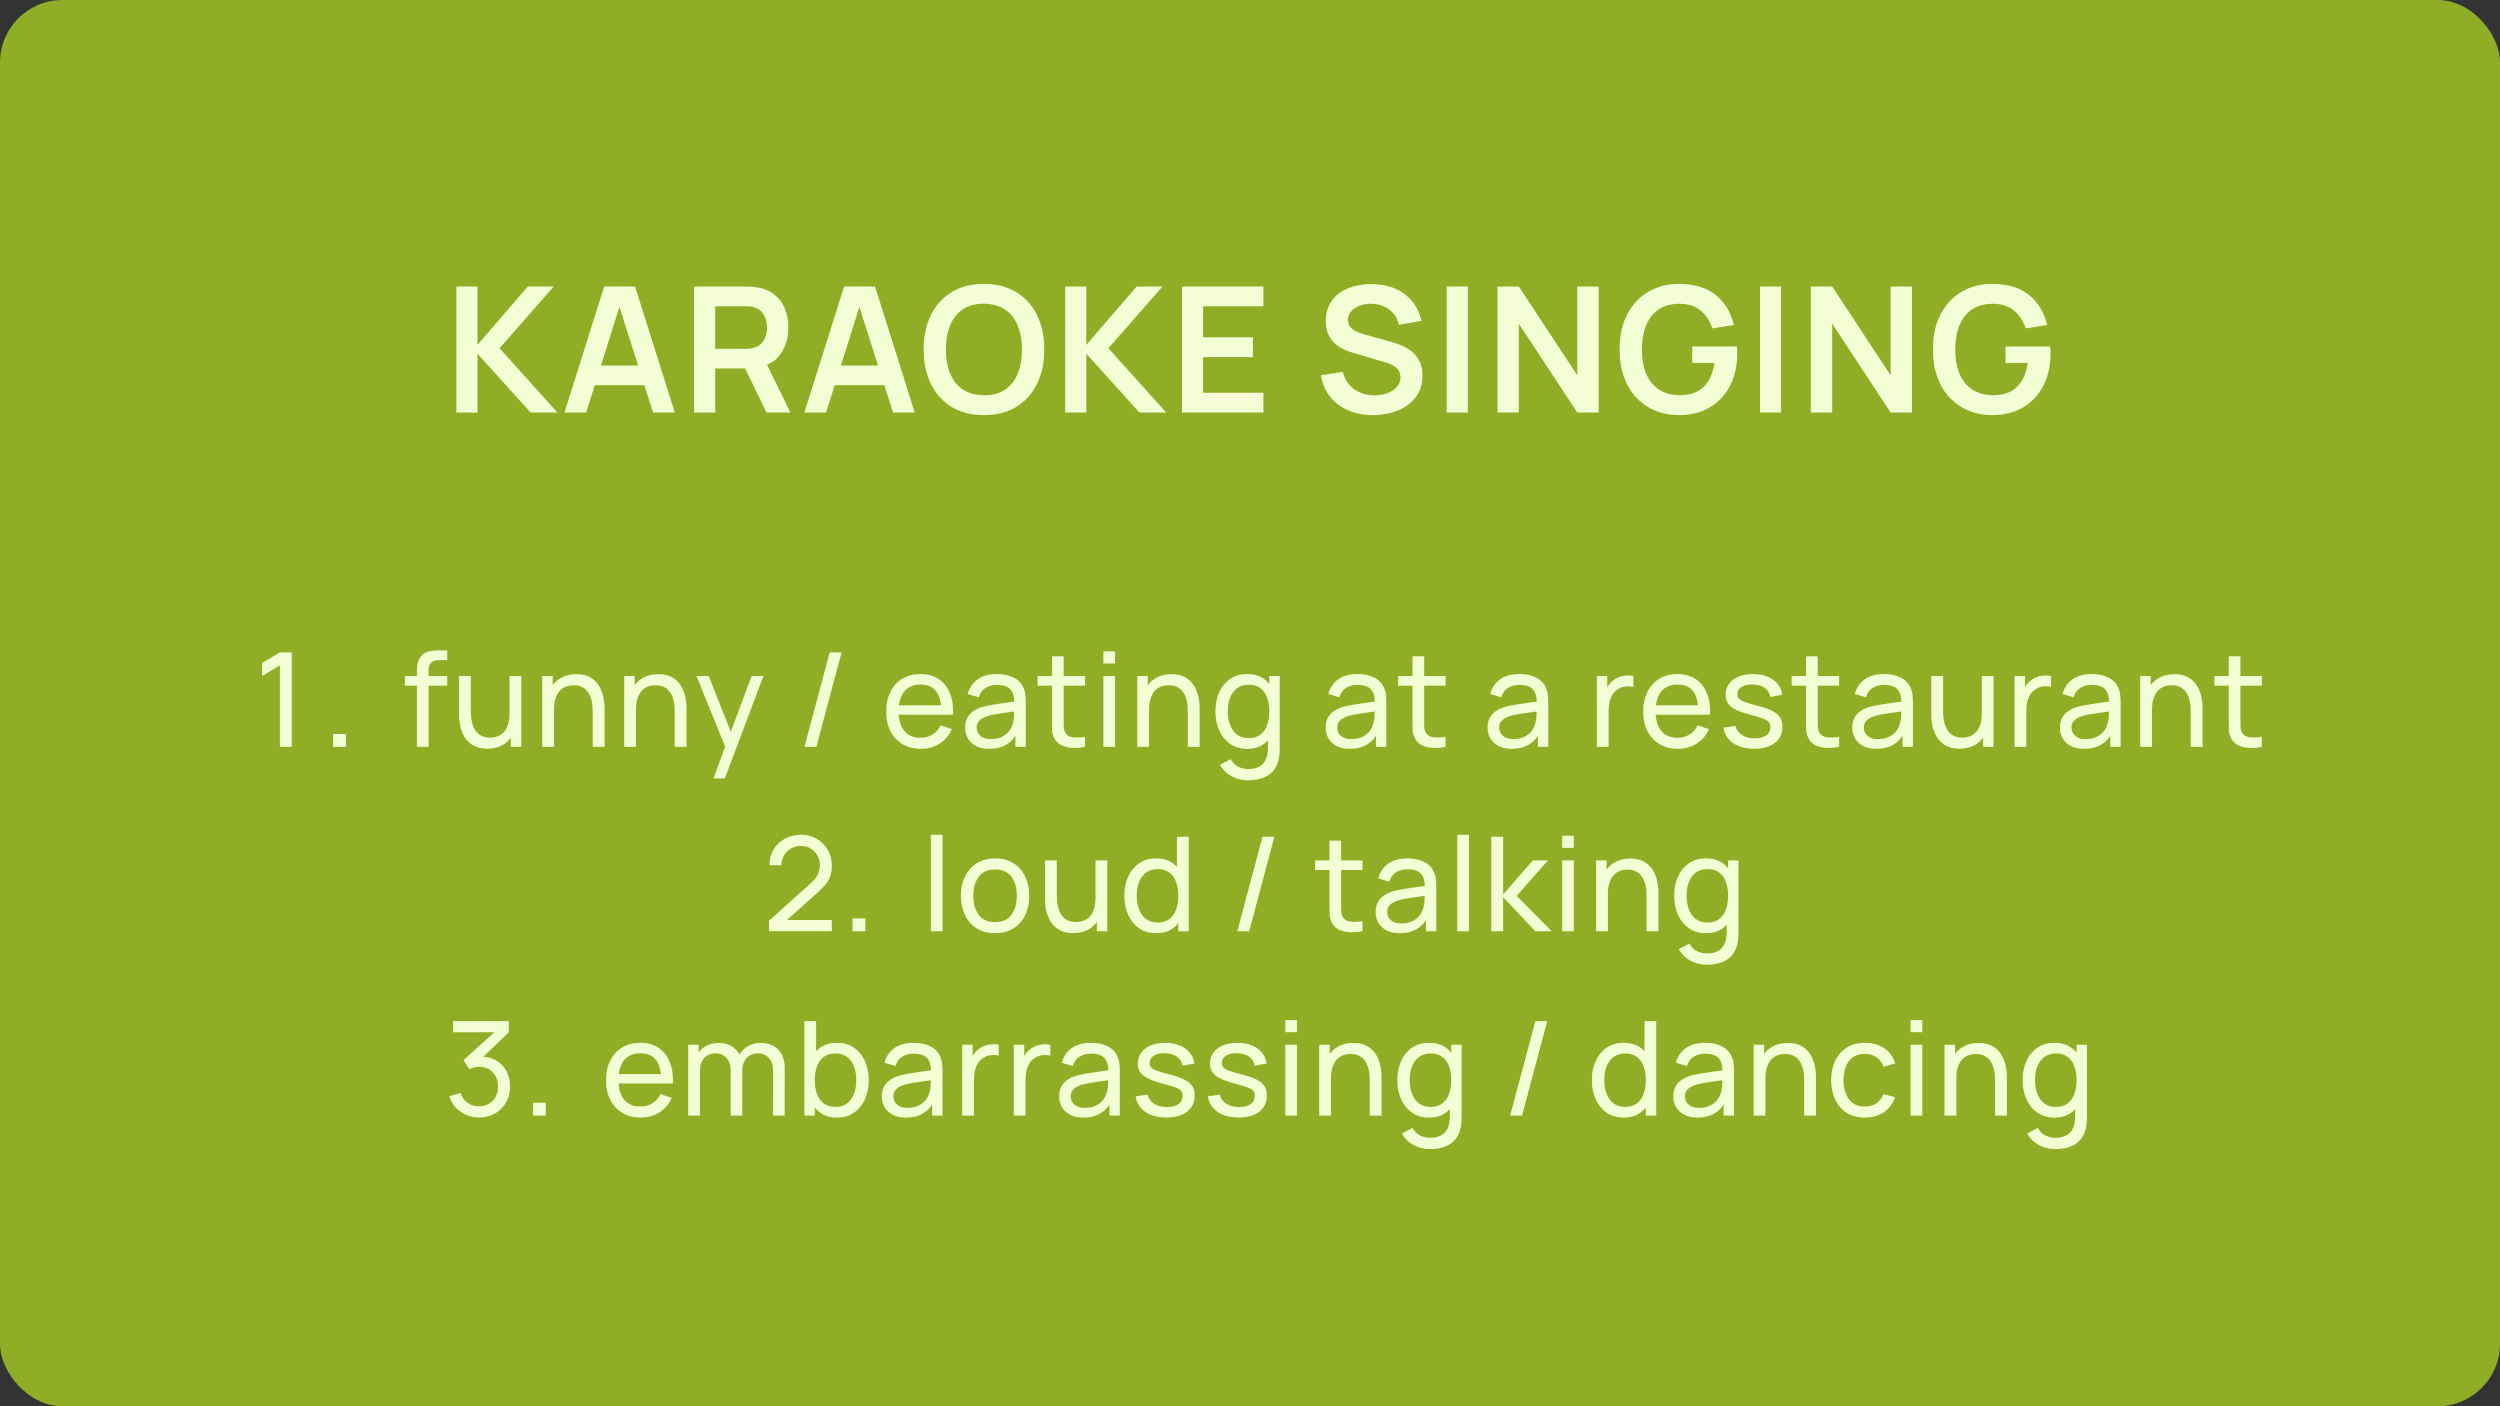 <?xml version="1.0" encoding="UTF-8"?> <svg xmlns="http://www.w3.org/2000/svg" width="800" height="450" viewBox="0 0 800 450" fill="none"><rect x="0" y="0" width="800" height="450" fill="#333333" stroke="none"/><rect width="800" height="450" rx="20" fill="#90AD26"></rect><path d="M146.049 132V91.68H152.797V110.384L168.897 91.68H177.185L159.853 111.448L178.361 132H169.793L152.797 113.184V132H146.049ZM180.627 132L193.339 91.68H203.223L215.935 132H208.991L197.455 95.824H198.967L187.571 132H180.627ZM187.711 123.264V116.964H208.879V123.264H187.711ZM222.117 132V91.68H238.777C239.169 91.68 239.673 91.699 240.289 91.736C240.905 91.755 241.474 91.811 241.997 91.904C244.33 92.259 246.253 93.033 247.765 94.228C249.296 95.423 250.425 96.935 251.153 98.764C251.9 100.575 252.273 102.591 252.273 104.812C252.273 108.097 251.442 110.925 249.781 113.296C248.12 115.648 245.572 117.104 242.137 117.664L239.253 117.916H228.865V132H222.117ZM245.273 132L237.321 115.592L244.181 114.08L252.917 132H245.273ZM228.865 111.616H238.497C238.87 111.616 239.29 111.597 239.757 111.56C240.224 111.523 240.653 111.448 241.045 111.336C242.165 111.056 243.042 110.561 243.677 109.852C244.33 109.143 244.788 108.34 245.049 107.444C245.329 106.548 245.469 105.671 245.469 104.812C245.469 103.953 245.329 103.076 245.049 102.18C244.788 101.265 244.33 100.453 243.677 99.744C243.042 99.035 242.165 98.54 241.045 98.26C240.653 98.148 240.224 98.083 239.757 98.064C239.29 98.027 238.87 98.008 238.497 98.008H228.865V111.616ZM257.406 132L270.118 91.68H280.002L292.714 132H285.77L274.234 95.824H275.746L264.35 132H257.406ZM264.49 123.264V116.964H285.658V123.264H264.49ZM314.854 132.84C310.822 132.84 307.369 131.963 304.494 130.208C301.62 128.435 299.408 125.971 297.858 122.816C296.328 119.661 295.562 116.003 295.562 111.84C295.562 107.677 296.328 104.019 297.858 100.864C299.408 97.709 301.62 95.255 304.494 93.5C307.369 91.727 310.822 90.84 314.854 90.84C318.886 90.84 322.34 91.727 325.214 93.5C328.108 95.255 330.32 97.709 331.85 100.864C333.4 104.019 334.174 107.677 334.174 111.84C334.174 116.003 333.4 119.661 331.85 122.816C330.32 125.971 328.108 128.435 325.214 130.208C322.34 131.963 318.886 132.84 314.854 132.84ZM314.854 126.484C317.561 126.503 319.81 125.905 321.602 124.692C323.413 123.479 324.766 121.771 325.662 119.568C326.577 117.365 327.034 114.789 327.034 111.84C327.034 108.891 326.577 106.333 325.662 104.168C324.766 101.984 323.413 100.285 321.602 99.072C319.81 97.859 317.561 97.233 314.854 97.196C312.148 97.177 309.898 97.775 308.106 98.988C306.314 100.201 304.961 101.909 304.046 104.112C303.15 106.315 302.702 108.891 302.702 111.84C302.702 114.789 303.15 117.356 304.046 119.54C304.942 121.705 306.286 123.395 308.078 124.608C309.889 125.821 312.148 126.447 314.854 126.484ZM340.868 132V91.68H347.616V110.384L363.716 91.68H372.004L354.672 111.448L373.18 132H364.612L347.616 113.184V132H340.868ZM378.245 132V91.68H404.285V98.008H384.993V107.948H400.925V114.276H384.993V125.672H404.285V132H378.245ZM439.378 132.84C436.429 132.84 433.769 132.327 431.398 131.3C429.046 130.273 427.105 128.808 425.574 126.904C424.062 124.981 423.101 122.704 422.69 120.072L429.69 119.008C430.287 121.397 431.51 123.245 433.358 124.552C435.225 125.859 437.371 126.512 439.798 126.512C441.235 126.512 442.589 126.288 443.858 125.84C445.127 125.392 446.154 124.739 446.938 123.88C447.741 123.021 448.142 121.967 448.142 120.716C448.142 120.156 448.049 119.643 447.862 119.176C447.675 118.691 447.395 118.261 447.022 117.888C446.667 117.515 446.201 117.179 445.622 116.88C445.062 116.563 444.409 116.292 443.662 116.068L433.246 112.988C432.35 112.727 431.379 112.381 430.334 111.952C429.307 111.504 428.327 110.897 427.394 110.132C426.479 109.348 425.723 108.359 425.126 107.164C424.547 105.951 424.258 104.457 424.258 102.684C424.258 100.089 424.911 97.915 426.218 96.16C427.543 94.387 429.317 93.061 431.538 92.184C433.778 91.307 436.261 90.877 438.986 90.896C441.749 90.915 444.213 91.391 446.378 92.324C448.543 93.239 450.354 94.573 451.81 96.328C453.266 98.083 454.293 100.201 454.89 102.684L447.638 103.944C447.339 102.525 446.761 101.321 445.902 100.332C445.062 99.324 444.026 98.559 442.794 98.036C441.581 97.513 440.283 97.233 438.902 97.196C437.558 97.177 436.307 97.383 435.15 97.812C434.011 98.223 433.087 98.82 432.378 99.604C431.687 100.388 431.342 101.303 431.342 102.348C431.342 103.337 431.641 104.149 432.238 104.784C432.835 105.4 433.573 105.895 434.45 106.268C435.346 106.623 436.251 106.921 437.166 107.164L444.39 109.18C445.379 109.441 446.49 109.796 447.722 110.244C448.954 110.692 450.139 111.317 451.278 112.12C452.417 112.923 453.35 113.977 454.078 115.284C454.825 116.591 455.198 118.252 455.198 120.268C455.198 122.359 454.759 124.197 453.882 125.784C453.023 127.352 451.857 128.659 450.382 129.704C448.907 130.749 447.218 131.533 445.314 132.056C443.429 132.579 441.45 132.84 439.378 132.84ZM462.939 132V91.68H469.687V132H462.939ZM479.194 132V91.68H486.026L504.73 120.1V91.68H511.562V132H504.73L486.026 103.58V132H479.194ZM537.141 132.84C534.528 132.84 532.073 132.383 529.777 131.468C527.5 130.535 525.493 129.172 523.757 127.38C522.04 125.588 520.696 123.395 519.725 120.8C518.755 118.187 518.269 115.2 518.269 111.84C518.269 107.435 519.091 103.673 520.733 100.556C522.376 97.42 524.625 95.021 527.481 93.36C530.337 91.68 533.557 90.84 537.141 90.84C542.107 90.84 546.036 91.997 548.929 94.312C551.841 96.608 553.811 99.837 554.837 104L547.949 105.092C547.184 102.703 545.933 100.799 544.197 99.38C542.461 97.943 540.249 97.224 537.561 97.224C534.855 97.187 532.605 97.775 530.813 98.988C529.021 100.201 527.668 101.909 526.753 104.112C525.857 106.315 525.409 108.891 525.409 111.84C525.409 114.789 525.857 117.356 526.753 119.54C527.649 121.705 528.993 123.395 530.785 124.608C532.596 125.821 534.855 126.447 537.561 126.484C539.596 126.503 541.379 126.139 542.909 125.392C544.44 124.627 545.691 123.479 546.661 121.948C547.632 120.399 548.285 118.467 548.621 116.152H541.509V110.86H555.789C555.827 111.159 555.855 111.597 555.873 112.176C555.892 112.755 555.901 113.1 555.901 113.212C555.901 117.02 555.145 120.408 553.633 123.376C552.14 126.325 549.993 128.64 547.193 130.32C544.393 132 541.043 132.84 537.141 132.84ZM563.205 132V91.68H569.953V132H563.205ZM579.46 132V91.68H586.292L604.996 120.1V91.68H611.828V132H604.996L586.292 103.58V132H579.46ZM637.408 132.84C634.794 132.84 632.34 132.383 630.044 131.468C627.766 130.535 625.76 129.172 624.024 127.38C622.306 125.588 620.962 123.395 619.992 120.8C619.021 118.187 618.536 115.2 618.536 111.84C618.536 107.435 619.357 103.673 621 100.556C622.642 97.42 624.892 95.021 627.748 93.36C630.604 91.68 633.824 90.84 637.408 90.84C642.373 90.84 646.302 91.997 649.196 94.312C652.108 96.608 654.077 99.837 655.104 104L648.216 105.092C647.45 102.703 646.2 100.799 644.464 99.38C642.728 97.943 640.516 97.224 637.828 97.224C635.121 97.187 632.872 97.775 631.08 98.988C629.288 100.201 627.934 101.909 627.02 104.112C626.124 106.315 625.676 108.891 625.676 111.84C625.676 114.789 626.124 117.356 627.02 119.54C627.916 121.705 629.26 123.395 631.052 124.608C632.862 125.821 635.121 126.447 637.828 126.484C639.862 126.503 641.645 126.139 643.176 125.392C644.706 124.627 645.957 123.479 646.928 121.948C647.898 120.399 648.552 118.467 648.888 116.152H641.776V110.86H656.056C656.093 111.159 656.121 111.597 656.14 112.176C656.158 112.755 656.168 113.1 656.168 113.212C656.168 117.02 655.412 120.408 653.9 123.376C652.406 126.325 650.26 128.64 647.46 130.32C644.66 132 641.309 132.84 637.408 132.84Z" fill="#F4FDD3"></path><path d="M89.56 239V212.897L83.869 216.341V212.162L89.56 208.76H93.361V239H89.56ZM106.596 239V234.884H110.712V239H106.596ZM133.407 239V215.081C133.407 214.493 133.435 213.898 133.491 213.296C133.547 212.68 133.673 212.085 133.869 211.511C134.065 210.923 134.387 210.384 134.835 209.894C135.353 209.32 135.92 208.914 136.536 208.676C137.152 208.424 137.775 208.27 138.405 208.214C139.049 208.158 139.658 208.13 140.232 208.13H143.109V211.238H140.442C139.336 211.238 138.51 211.511 137.964 212.057C137.418 212.589 137.145 213.401 137.145 214.493V239H133.407ZM129.564 219.407V216.32H143.109V219.407H129.564ZM155.911 239.588C154.455 239.588 153.202 239.357 152.152 238.895C151.116 238.433 150.255 237.817 149.569 237.047C148.883 236.277 148.344 235.423 147.952 234.485C147.56 233.547 147.28 232.588 147.112 231.608C146.958 230.628 146.881 229.711 146.881 228.857V216.32H150.661V227.681C150.661 228.745 150.759 229.774 150.955 230.768C151.151 231.762 151.48 232.658 151.942 233.456C152.418 234.254 153.048 234.884 153.832 235.346C154.63 235.808 155.624 236.039 156.814 236.039C157.752 236.039 158.606 235.878 159.376 235.556C160.146 235.234 160.804 234.758 161.35 234.128C161.896 233.484 162.316 232.672 162.61 231.692C162.904 230.712 163.051 229.571 163.051 228.269L165.508 229.025C165.508 231.209 165.109 233.092 164.311 234.674C163.527 236.256 162.414 237.474 160.972 238.328C159.544 239.168 157.857 239.588 155.911 239.588ZM163.471 239V232.931H163.051V216.32H166.81V239H163.471ZM189.679 239V227.639C189.679 226.561 189.581 225.525 189.385 224.531C189.203 223.537 188.874 222.648 188.398 221.864C187.936 221.066 187.306 220.436 186.508 219.974C185.724 219.512 184.73 219.281 183.526 219.281C182.588 219.281 181.734 219.442 180.964 219.764C180.208 220.072 179.557 220.548 179.011 221.192C178.465 221.836 178.038 222.648 177.73 223.628C177.436 224.594 177.289 225.735 177.289 227.051L174.832 226.295C174.832 224.097 175.224 222.214 176.008 220.646C176.806 219.064 177.919 217.853 179.347 217.013C180.789 216.159 182.483 215.732 184.429 215.732C185.899 215.732 187.152 215.963 188.188 216.425C189.224 216.887 190.085 217.503 190.771 218.273C191.457 219.029 191.996 219.883 192.388 220.835C192.78 221.773 193.053 222.732 193.207 223.712C193.375 224.678 193.459 225.595 193.459 226.463V239H189.679ZM173.509 239V216.32H176.869V222.389H177.289V239H173.509ZM215.907 239V227.639C215.907 226.561 215.809 225.525 215.613 224.531C215.431 223.537 215.102 222.648 214.626 221.864C214.164 221.066 213.534 220.436 212.736 219.974C211.952 219.512 210.958 219.281 209.754 219.281C208.816 219.281 207.962 219.442 207.192 219.764C206.436 220.072 205.785 220.548 205.239 221.192C204.693 221.836 204.266 222.648 203.958 223.628C203.664 224.594 203.517 225.735 203.517 227.051L201.06 226.295C201.06 224.097 201.452 222.214 202.236 220.646C203.034 219.064 204.147 217.853 205.575 217.013C207.017 216.159 208.711 215.732 210.657 215.732C212.127 215.732 213.38 215.963 214.416 216.425C215.452 216.887 216.313 217.503 216.999 218.273C217.685 219.029 218.224 219.883 218.616 220.835C219.008 221.773 219.281 222.732 219.435 223.712C219.603 224.678 219.687 225.595 219.687 226.463V239H215.907ZM199.737 239V216.32H203.097V222.389H203.517V239H199.737ZM228.317 249.08L232.706 237.152L232.769 240.68L222.857 216.32H226.784L234.554 235.913H233.21L240.497 216.32H244.298L231.95 249.08H228.317ZM265.499 208.76H269.3L261.236 239H257.435L265.499 208.76ZM294.669 239.63C292.443 239.63 290.497 239.14 288.831 238.16C287.179 237.166 285.891 235.787 284.967 234.023C284.043 232.245 283.581 230.173 283.581 227.807C283.581 225.329 284.036 223.187 284.946 221.381C285.856 219.561 287.123 218.161 288.747 217.181C290.385 216.187 292.303 215.69 294.501 215.69C296.783 215.69 298.722 216.215 300.318 217.265C301.928 218.315 303.132 219.813 303.93 221.759C304.742 223.705 305.092 226.022 304.98 228.71H301.2V227.366C301.158 224.58 300.591 222.501 299.499 221.129C298.407 219.743 296.783 219.05 294.627 219.05C292.317 219.05 290.56 219.792 289.356 221.276C288.152 222.76 287.55 224.888 287.55 227.66C287.55 230.334 288.152 232.406 289.356 233.876C290.56 235.346 292.275 236.081 294.501 236.081C295.999 236.081 297.301 235.738 298.407 235.052C299.513 234.366 300.381 233.379 301.011 232.091L304.602 233.33C303.72 235.332 302.39 236.886 300.612 237.992C298.848 239.084 296.867 239.63 294.669 239.63ZM286.29 228.71V225.707H303.048V228.71H286.29ZM316.533 239.63C314.839 239.63 313.418 239.322 312.27 238.706C311.136 238.076 310.275 237.25 309.687 236.228C309.113 235.206 308.826 234.086 308.826 232.868C308.826 231.678 309.05 230.649 309.498 229.781C309.96 228.899 310.604 228.171 311.43 227.597C312.256 227.009 313.243 226.547 314.391 226.211C315.469 225.917 316.673 225.665 318.003 225.455C319.347 225.231 320.705 225.028 322.077 224.846C323.449 224.664 324.73 224.489 325.92 224.321L324.576 225.098C324.618 223.082 324.212 221.591 323.358 220.625C322.518 219.659 321.062 219.176 318.99 219.176C317.618 219.176 316.414 219.491 315.378 220.121C314.356 220.737 313.635 221.745 313.215 223.145L309.666 222.074C310.212 220.086 311.269 218.525 312.837 217.391C314.405 216.257 316.47 215.69 319.032 215.69C321.09 215.69 322.854 216.061 324.324 216.803C325.808 217.531 326.872 218.637 327.516 220.121C327.838 220.821 328.041 221.584 328.125 222.41C328.209 223.222 328.251 224.076 328.251 224.972V239H324.933V233.561L325.71 234.065C324.856 235.899 323.659 237.285 322.119 238.223C320.593 239.161 318.731 239.63 316.533 239.63ZM317.1 236.501C318.444 236.501 319.606 236.263 320.586 235.787C321.58 235.297 322.378 234.66 322.98 233.876C323.582 233.078 323.974 232.21 324.156 231.272C324.366 230.572 324.478 229.795 324.492 228.941C324.52 228.073 324.534 227.408 324.534 226.946L325.836 227.513C324.618 227.681 323.421 227.842 322.245 227.996C321.069 228.15 319.956 228.318 318.906 228.5C317.856 228.668 316.911 228.871 316.071 229.109C315.455 229.305 314.874 229.557 314.328 229.865C313.796 230.173 313.362 230.572 313.026 231.062C312.704 231.538 312.543 232.133 312.543 232.847C312.543 233.463 312.697 234.051 313.005 234.611C313.327 235.171 313.817 235.626 314.475 235.976C315.147 236.326 316.022 236.501 317.1 236.501ZM347.214 239C345.87 239.266 344.54 239.371 343.224 239.315C341.922 239.273 340.76 239.014 339.738 238.538C338.716 238.048 337.939 237.292 337.407 236.27C336.959 235.374 336.714 234.471 336.672 233.561C336.644 232.637 336.63 231.594 336.63 230.432V210.02H340.368V230.264C340.368 231.188 340.375 231.979 340.389 232.637C340.417 233.295 340.564 233.862 340.83 234.338C341.334 235.234 342.132 235.759 343.224 235.913C344.33 236.067 345.66 236.025 347.214 235.787V239ZM332.031 219.407V216.32H347.214V219.407H332.031ZM353.078 212.309V208.445H356.816V212.309H353.078ZM353.078 239V216.32H356.816V239H353.078ZM380.106 239V227.639C380.106 226.561 380.008 225.525 379.812 224.531C379.63 223.537 379.301 222.648 378.825 221.864C378.363 221.066 377.733 220.436 376.935 219.974C376.151 219.512 375.157 219.281 373.953 219.281C373.015 219.281 372.161 219.442 371.391 219.764C370.635 220.072 369.984 220.548 369.438 221.192C368.892 221.836 368.465 222.648 368.157 223.628C367.863 224.594 367.716 225.735 367.716 227.051L365.259 226.295C365.259 224.097 365.651 222.214 366.435 220.646C367.233 219.064 368.346 217.853 369.774 217.013C371.216 216.159 372.91 215.732 374.856 215.732C376.326 215.732 377.579 215.963 378.615 216.425C379.651 216.887 380.512 217.503 381.198 218.273C381.884 219.029 382.423 219.883 382.815 220.835C383.207 221.773 383.48 222.732 383.634 223.712C383.802 224.678 383.886 225.595 383.886 226.463V239H380.106ZM363.936 239V216.32H367.296V222.389H367.716V239H363.936ZM399.363 249.71C398.173 249.71 397.011 249.528 395.877 249.164C394.743 248.8 393.7 248.247 392.748 247.505C391.81 246.777 391.026 245.853 390.396 244.733L393.819 242.927C394.379 244.033 395.17 244.838 396.192 245.342C397.228 245.846 398.292 246.098 399.384 246.098C400.826 246.098 402.023 245.832 402.975 245.3C403.927 244.782 404.627 244.005 405.075 242.969C405.537 241.933 405.761 240.645 405.747 239.105V232.91H406.188V216.32H409.506V239.147C409.506 239.763 409.485 240.358 409.443 240.932C409.415 241.506 409.345 242.073 409.233 242.633C408.939 244.243 408.358 245.566 407.49 246.602C406.622 247.652 405.502 248.429 404.13 248.933C402.758 249.451 401.169 249.71 399.363 249.71ZM399.09 239.63C396.976 239.63 395.163 239.105 393.651 238.055C392.139 236.991 390.97 235.556 390.144 233.75C389.332 231.944 388.926 229.907 388.926 227.639C388.926 225.371 389.332 223.334 390.144 221.528C390.97 219.722 392.139 218.301 393.651 217.265C395.163 216.215 396.969 215.69 399.069 215.69C401.211 215.69 403.01 216.208 404.466 217.244C405.922 218.28 407.021 219.701 407.763 221.507C408.519 223.313 408.897 225.357 408.897 227.639C408.897 229.893 408.519 231.93 407.763 233.75C407.021 235.556 405.922 236.991 404.466 238.055C403.01 239.105 401.218 239.63 399.09 239.63ZM399.552 236.207C401.078 236.207 402.331 235.843 403.311 235.115C404.291 234.373 405.012 233.358 405.474 232.07C405.95 230.768 406.188 229.291 406.188 227.639C406.188 225.959 405.95 224.482 405.474 223.208C405.012 221.92 404.298 220.919 403.332 220.205C402.366 219.477 401.141 219.113 399.657 219.113C398.117 219.113 396.843 219.491 395.835 220.247C394.841 221.003 394.099 222.025 393.609 223.313C393.133 224.601 392.895 226.043 392.895 227.639C392.895 229.249 393.14 230.705 393.63 232.007C394.12 233.295 394.855 234.317 395.835 235.073C396.829 235.829 398.068 236.207 399.552 236.207ZM431.905 239.63C430.211 239.63 428.79 239.322 427.642 238.706C426.508 238.076 425.647 237.25 425.059 236.228C424.485 235.206 424.198 234.086 424.198 232.868C424.198 231.678 424.422 230.649 424.87 229.781C425.332 228.899 425.976 228.171 426.802 227.597C427.628 227.009 428.615 226.547 429.763 226.211C430.841 225.917 432.045 225.665 433.375 225.455C434.719 225.231 436.077 225.028 437.449 224.846C438.821 224.664 440.102 224.489 441.292 224.321L439.948 225.098C439.99 223.082 439.584 221.591 438.73 220.625C437.89 219.659 436.434 219.176 434.362 219.176C432.99 219.176 431.786 219.491 430.75 220.121C429.728 220.737 429.007 221.745 428.587 223.145L425.038 222.074C425.584 220.086 426.641 218.525 428.209 217.391C429.777 216.257 431.842 215.69 434.404 215.69C436.462 215.69 438.226 216.061 439.696 216.803C441.18 217.531 442.244 218.637 442.888 220.121C443.21 220.821 443.413 221.584 443.497 222.41C443.581 223.222 443.623 224.076 443.623 224.972V239H440.305V233.561L441.082 234.065C440.228 235.899 439.031 237.285 437.491 238.223C435.965 239.161 434.103 239.63 431.905 239.63ZM432.472 236.501C433.816 236.501 434.978 236.263 435.958 235.787C436.952 235.297 437.75 234.66 438.352 233.876C438.954 233.078 439.346 232.21 439.528 231.272C439.738 230.572 439.85 229.795 439.864 228.941C439.892 228.073 439.906 227.408 439.906 226.946L441.208 227.513C439.99 227.681 438.793 227.842 437.617 227.996C436.441 228.15 435.328 228.318 434.278 228.5C433.228 228.668 432.283 228.871 431.443 229.109C430.827 229.305 430.246 229.557 429.7 229.865C429.168 230.173 428.734 230.572 428.398 231.062C428.076 231.538 427.915 232.133 427.915 232.847C427.915 233.463 428.069 234.051 428.377 234.611C428.699 235.171 429.189 235.626 429.847 235.976C430.519 236.326 431.394 236.501 432.472 236.501ZM462.586 239C461.242 239.266 459.912 239.371 458.596 239.315C457.294 239.273 456.132 239.014 455.11 238.538C454.088 238.048 453.311 237.292 452.779 236.27C452.331 235.374 452.086 234.471 452.044 233.561C452.016 232.637 452.002 231.594 452.002 230.432V210.02H455.74V230.264C455.74 231.188 455.747 231.979 455.761 232.637C455.789 233.295 455.936 233.862 456.202 234.338C456.706 235.234 457.504 235.759 458.596 235.913C459.702 236.067 461.032 236.025 462.586 235.787V239ZM447.403 219.407V216.32H462.586V219.407H447.403ZM483.725 239.63C482.031 239.63 480.61 239.322 479.462 238.706C478.328 238.076 477.467 237.25 476.879 236.228C476.305 235.206 476.018 234.086 476.018 232.868C476.018 231.678 476.242 230.649 476.69 229.781C477.152 228.899 477.796 228.171 478.622 227.597C479.448 227.009 480.435 226.547 481.583 226.211C482.661 225.917 483.865 225.665 485.195 225.455C486.539 225.231 487.897 225.028 489.269 224.846C490.641 224.664 491.922 224.489 493.112 224.321L491.768 225.098C491.81 223.082 491.404 221.591 490.55 220.625C489.71 219.659 488.254 219.176 486.182 219.176C484.81 219.176 483.606 219.491 482.57 220.121C481.548 220.737 480.827 221.745 480.407 223.145L476.858 222.074C477.404 220.086 478.461 218.525 480.029 217.391C481.597 216.257 483.662 215.69 486.224 215.69C488.282 215.69 490.046 216.061 491.516 216.803C493 217.531 494.064 218.637 494.708 220.121C495.03 220.821 495.233 221.584 495.317 222.41C495.401 223.222 495.443 224.076 495.443 224.972V239H492.125V233.561L492.902 234.065C492.048 235.899 490.851 237.285 489.311 238.223C487.785 239.161 485.923 239.63 483.725 239.63ZM484.292 236.501C485.636 236.501 486.798 236.263 487.778 235.787C488.772 235.297 489.57 234.66 490.172 233.876C490.774 233.078 491.166 232.21 491.348 231.272C491.558 230.572 491.67 229.795 491.684 228.941C491.712 228.073 491.726 227.408 491.726 226.946L493.028 227.513C491.81 227.681 490.613 227.842 489.437 227.996C488.261 228.15 487.148 228.318 486.098 228.5C485.048 228.668 484.103 228.871 483.263 229.109C482.647 229.305 482.066 229.557 481.52 229.865C480.988 230.173 480.554 230.572 480.218 231.062C479.896 231.538 479.735 232.133 479.735 232.847C479.735 233.463 479.889 234.051 480.197 234.611C480.519 235.171 481.009 235.626 481.667 235.976C482.339 236.326 483.214 236.501 484.292 236.501ZM510.992 239V216.32H514.331V221.801L513.785 221.087C514.051 220.387 514.394 219.743 514.814 219.155C515.248 218.567 515.731 218.084 516.263 217.706C516.851 217.23 517.516 216.866 518.258 216.614C519 216.362 519.756 216.215 520.526 216.173C521.296 216.117 522.017 216.166 522.689 216.32V219.827C521.905 219.617 521.044 219.561 520.106 219.659C519.168 219.757 518.3 220.1 517.502 220.688C516.774 221.206 516.207 221.836 515.801 222.578C515.409 223.32 515.136 224.125 514.982 224.993C514.828 225.847 514.751 226.722 514.751 227.618V239H510.992ZM536.917 239.63C534.691 239.63 532.745 239.14 531.079 238.16C529.427 237.166 528.139 235.787 527.215 234.023C526.291 232.245 525.829 230.173 525.829 227.807C525.829 225.329 526.284 223.187 527.194 221.381C528.104 219.561 529.371 218.161 530.995 217.181C532.633 216.187 534.551 215.69 536.749 215.69C539.031 215.69 540.97 216.215 542.566 217.265C544.176 218.315 545.38 219.813 546.178 221.759C546.99 223.705 547.34 226.022 547.228 228.71H543.448V227.366C543.406 224.58 542.839 222.501 541.747 221.129C540.655 219.743 539.031 219.05 536.875 219.05C534.565 219.05 532.808 219.792 531.604 221.276C530.4 222.76 529.798 224.888 529.798 227.66C529.798 230.334 530.4 232.406 531.604 233.876C532.808 235.346 534.523 236.081 536.749 236.081C538.247 236.081 539.549 235.738 540.655 235.052C541.761 234.366 542.629 233.379 543.259 232.091L546.85 233.33C545.968 235.332 544.638 236.886 542.86 237.992C541.096 239.084 539.115 239.63 536.917 239.63ZM528.538 228.71V225.707H545.296V228.71H528.538ZM561.312 239.609C558.61 239.609 556.391 239.021 554.655 237.845C552.933 236.655 551.876 234.996 551.484 232.868L555.306 232.259C555.614 233.491 556.321 234.471 557.427 235.199C558.533 235.913 559.905 236.27 561.543 236.27C563.097 236.27 564.315 235.948 565.197 235.304C566.079 234.66 566.52 233.785 566.52 232.679C566.52 232.035 566.373 231.517 566.079 231.125C565.785 230.719 565.176 230.341 564.252 229.991C563.342 229.641 561.963 229.221 560.115 228.731C558.113 228.199 556.538 227.646 555.39 227.072C554.242 226.498 553.423 225.833 552.933 225.077C552.443 224.321 552.198 223.404 552.198 222.326C552.198 220.996 552.562 219.834 553.29 218.84C554.018 217.832 555.033 217.055 556.335 216.509C557.651 215.963 559.177 215.69 560.913 215.69C562.635 215.69 564.175 215.963 565.533 216.509C566.891 217.055 567.983 217.832 568.809 218.84C569.649 219.834 570.146 220.996 570.3 222.326L566.478 223.019C566.296 221.801 565.708 220.842 564.714 220.142C563.734 219.442 562.467 219.071 560.913 219.029C559.443 218.973 558.246 219.232 557.322 219.806C556.412 220.38 555.957 221.157 555.957 222.137C555.957 222.683 556.125 223.152 556.461 223.544C556.811 223.936 557.448 224.307 558.372 224.657C559.31 225.007 560.668 225.406 562.446 225.854C564.448 226.358 566.023 226.911 567.171 227.513C568.333 228.101 569.159 228.801 569.649 229.613C570.139 230.411 570.384 231.398 570.384 232.574C570.384 234.758 569.579 236.48 567.969 237.74C566.359 238.986 564.14 239.609 561.312 239.609ZM588.518 239C587.174 239.266 585.844 239.371 584.528 239.315C583.226 239.273 582.064 239.014 581.042 238.538C580.02 238.048 579.243 237.292 578.711 236.27C578.263 235.374 578.018 234.471 577.976 233.561C577.948 232.637 577.934 231.594 577.934 230.432V210.02H581.672V230.264C581.672 231.188 581.679 231.979 581.693 232.637C581.721 233.295 581.868 233.862 582.134 234.338C582.638 235.234 583.436 235.759 584.528 235.913C585.634 236.067 586.964 236.025 588.518 235.787V239ZM573.335 219.407V216.32H588.518V219.407H573.335ZM600.41 239.63C598.716 239.63 597.295 239.322 596.147 238.706C595.013 238.076 594.152 237.25 593.564 236.228C592.99 235.206 592.703 234.086 592.703 232.868C592.703 231.678 592.927 230.649 593.375 229.781C593.837 228.899 594.481 228.171 595.307 227.597C596.133 227.009 597.12 226.547 598.268 226.211C599.346 225.917 600.55 225.665 601.88 225.455C603.224 225.231 604.582 225.028 605.954 224.846C607.326 224.664 608.607 224.489 609.797 224.321L608.453 225.098C608.495 223.082 608.089 221.591 607.235 220.625C606.395 219.659 604.939 219.176 602.867 219.176C601.495 219.176 600.291 219.491 599.255 220.121C598.233 220.737 597.512 221.745 597.092 223.145L593.543 222.074C594.089 220.086 595.146 218.525 596.714 217.391C598.282 216.257 600.347 215.69 602.909 215.69C604.967 215.69 606.731 216.061 608.201 216.803C609.685 217.531 610.749 218.637 611.393 220.121C611.715 220.821 611.918 221.584 612.002 222.41C612.086 223.222 612.128 224.076 612.128 224.972V239H608.81V233.561L609.587 234.065C608.733 235.899 607.536 237.285 605.996 238.223C604.47 239.161 602.608 239.63 600.41 239.63ZM600.977 236.501C602.321 236.501 603.483 236.263 604.463 235.787C605.457 235.297 606.255 234.66 606.857 233.876C607.459 233.078 607.851 232.21 608.033 231.272C608.243 230.572 608.355 229.795 608.369 228.941C608.397 228.073 608.411 227.408 608.411 226.946L609.713 227.513C608.495 227.681 607.298 227.842 606.122 227.996C604.946 228.15 603.833 228.318 602.783 228.5C601.733 228.668 600.788 228.871 599.948 229.109C599.332 229.305 598.751 229.557 598.205 229.865C597.673 230.173 597.239 230.572 596.903 231.062C596.581 231.538 596.42 232.133 596.42 232.847C596.42 233.463 596.574 234.051 596.882 234.611C597.204 235.171 597.694 235.626 598.352 235.976C599.024 236.326 599.899 236.501 600.977 236.501ZM627.038 239.588C625.582 239.588 624.329 239.357 623.279 238.895C622.243 238.433 621.382 237.817 620.696 237.047C620.01 236.277 619.471 235.423 619.079 234.485C618.687 233.547 618.407 232.588 618.239 231.608C618.085 230.628 618.008 229.711 618.008 228.857V216.32H621.788V227.681C621.788 228.745 621.886 229.774 622.082 230.768C622.278 231.762 622.607 232.658 623.069 233.456C623.545 234.254 624.175 234.884 624.959 235.346C625.757 235.808 626.751 236.039 627.941 236.039C628.879 236.039 629.733 235.878 630.503 235.556C631.273 235.234 631.931 234.758 632.477 234.128C633.023 233.484 633.443 232.672 633.737 231.692C634.031 230.712 634.178 229.571 634.178 228.269L636.635 229.025C636.635 231.209 636.236 233.092 635.438 234.674C634.654 236.256 633.541 237.474 632.099 238.328C630.671 239.168 628.984 239.588 627.038 239.588ZM634.598 239V232.931H634.178V216.32H637.937V239H634.598ZM644.657 239V216.32H647.996V221.801L647.45 221.087C647.716 220.387 648.059 219.743 648.479 219.155C648.913 218.567 649.396 218.084 649.928 217.706C650.516 217.23 651.181 216.866 651.923 216.614C652.665 216.362 653.421 216.215 654.191 216.173C654.961 216.117 655.682 216.166 656.354 216.32V219.827C655.57 219.617 654.709 219.561 653.771 219.659C652.833 219.757 651.965 220.1 651.167 220.688C650.439 221.206 649.872 221.836 649.466 222.578C649.074 223.32 648.801 224.125 648.647 224.993C648.493 225.847 648.416 226.722 648.416 227.618V239H644.657ZM666.873 239.63C665.179 239.63 663.758 239.322 662.61 238.706C661.476 238.076 660.615 237.25 660.027 236.228C659.453 235.206 659.166 234.086 659.166 232.868C659.166 231.678 659.39 230.649 659.838 229.781C660.3 228.899 660.944 228.171 661.77 227.597C662.596 227.009 663.583 226.547 664.731 226.211C665.809 225.917 667.013 225.665 668.343 225.455C669.687 225.231 671.045 225.028 672.417 224.846C673.789 224.664 675.07 224.489 676.26 224.321L674.916 225.098C674.958 223.082 674.552 221.591 673.698 220.625C672.858 219.659 671.402 219.176 669.33 219.176C667.958 219.176 666.754 219.491 665.718 220.121C664.696 220.737 663.975 221.745 663.555 223.145L660.006 222.074C660.552 220.086 661.609 218.525 663.177 217.391C664.745 216.257 666.81 215.69 669.372 215.69C671.43 215.69 673.194 216.061 674.664 216.803C676.148 217.531 677.212 218.637 677.856 220.121C678.178 220.821 678.381 221.584 678.465 222.41C678.549 223.222 678.591 224.076 678.591 224.972V239H675.273V233.561L676.05 234.065C675.196 235.899 673.999 237.285 672.459 238.223C670.933 239.161 669.071 239.63 666.873 239.63ZM667.44 236.501C668.784 236.501 669.946 236.263 670.926 235.787C671.92 235.297 672.718 234.66 673.32 233.876C673.922 233.078 674.314 232.21 674.496 231.272C674.706 230.572 674.818 229.795 674.832 228.941C674.86 228.073 674.874 227.408 674.874 226.946L676.176 227.513C674.958 227.681 673.761 227.842 672.585 227.996C671.409 228.15 670.296 228.318 669.246 228.5C668.196 228.668 667.251 228.871 666.411 229.109C665.795 229.305 665.214 229.557 664.668 229.865C664.136 230.173 663.702 230.572 663.366 231.062C663.044 231.538 662.883 232.133 662.883 232.847C662.883 233.463 663.037 234.051 663.345 234.611C663.667 235.171 664.157 235.626 664.815 235.976C665.487 236.326 666.362 236.501 667.44 236.501ZM701.04 239V227.639C701.04 226.561 700.942 225.525 700.746 224.531C700.564 223.537 700.235 222.648 699.759 221.864C699.297 221.066 698.667 220.436 697.869 219.974C697.085 219.512 696.091 219.281 694.887 219.281C693.949 219.281 693.095 219.442 692.325 219.764C691.569 220.072 690.918 220.548 690.372 221.192C689.826 221.836 689.399 222.648 689.091 223.628C688.797 224.594 688.65 225.735 688.65 227.051L686.193 226.295C686.193 224.097 686.585 222.214 687.369 220.646C688.167 219.064 689.28 217.853 690.708 217.013C692.15 216.159 693.844 215.732 695.79 215.732C697.26 215.732 698.513 215.963 699.549 216.425C700.585 216.887 701.446 217.503 702.132 218.273C702.818 219.029 703.357 219.883 703.749 220.835C704.141 221.773 704.414 222.732 704.568 223.712C704.736 224.678 704.82 225.595 704.82 226.463V239H701.04ZM684.87 239V216.32H688.23V222.389H688.65V239H684.87ZM723.783 239C722.439 239.266 721.109 239.371 719.793 239.315C718.491 239.273 717.329 239.014 716.307 238.538C715.285 238.048 714.508 237.292 713.976 236.27C713.528 235.374 713.283 234.471 713.241 233.561C713.213 232.637 713.199 231.594 713.199 230.432V210.02H716.937V230.264C716.937 231.188 716.944 231.979 716.958 232.637C716.986 233.295 717.133 233.862 717.399 234.338C717.903 235.234 718.701 235.759 719.793 235.913C720.899 236.067 722.229 236.025 723.783 235.787V239ZM708.6 219.407V216.32H723.783V219.407H708.6ZM246.088 297.979L246.109 294.619L259.528 282.544C260.648 281.536 261.397 280.584 261.775 279.688C262.167 278.778 262.363 277.847 262.363 276.895C262.363 275.733 262.097 274.683 261.565 273.745C261.033 272.807 260.305 272.065 259.381 271.519C258.471 270.973 257.435 270.7 256.273 270.7C255.069 270.7 253.998 270.987 253.06 271.561C252.122 272.121 251.38 272.87 250.834 273.808C250.302 274.746 250.043 275.768 250.057 276.874H246.235C246.235 274.97 246.676 273.29 247.558 271.834C248.44 270.364 249.637 269.216 251.149 268.39C252.675 267.55 254.404 267.13 256.336 267.13C258.212 267.13 259.892 267.564 261.376 268.432C262.86 269.286 264.029 270.455 264.883 271.939C265.751 273.409 266.185 275.075 266.185 276.937C266.185 278.253 266.017 279.394 265.681 280.36C265.359 281.326 264.855 282.222 264.169 283.048C263.483 283.86 262.622 284.728 261.586 285.652L250.435 295.669L249.952 294.409H266.185V297.979H246.088ZM272.805 298V293.884H276.921V298H272.805ZM297.874 298V267.13H301.612V298H297.874ZM318.413 298.63C316.159 298.63 314.213 298.119 312.575 297.097C310.951 296.075 309.698 294.661 308.816 292.855C307.934 291.049 307.493 288.977 307.493 286.639C307.493 284.259 307.941 282.173 308.837 280.381C309.733 278.589 311 277.196 312.638 276.202C314.276 275.194 316.201 274.69 318.413 274.69C320.681 274.69 322.634 275.201 324.272 276.223C325.91 277.231 327.163 278.638 328.031 280.444C328.913 282.236 329.354 284.301 329.354 286.639C329.354 289.005 328.913 291.091 328.031 292.897C327.149 294.689 325.889 296.096 324.251 297.118C322.613 298.126 320.667 298.63 318.413 298.63ZM318.413 295.081C320.765 295.081 322.515 294.297 323.663 292.729C324.811 291.161 325.385 289.131 325.385 286.639C325.385 284.077 324.804 282.04 323.642 280.528C322.48 279.002 320.737 278.239 318.413 278.239C316.831 278.239 315.529 278.596 314.507 279.31C313.485 280.024 312.722 281.011 312.218 282.271C311.714 283.531 311.462 284.987 311.462 286.639C311.462 289.187 312.05 291.231 313.226 292.771C314.402 294.311 316.131 295.081 318.413 295.081ZM343.427 298.588C341.971 298.588 340.718 298.357 339.668 297.895C338.632 297.433 337.771 296.817 337.085 296.047C336.399 295.277 335.86 294.423 335.468 293.485C335.076 292.547 334.796 291.588 334.628 290.608C334.474 289.628 334.397 288.711 334.397 287.857V275.32H338.177V286.681C338.177 287.745 338.275 288.774 338.471 289.768C338.667 290.762 338.996 291.658 339.458 292.456C339.934 293.254 340.564 293.884 341.348 294.346C342.146 294.808 343.14 295.039 344.33 295.039C345.268 295.039 346.122 294.878 346.892 294.556C347.662 294.234 348.32 293.758 348.866 293.128C349.412 292.484 349.832 291.672 350.126 290.692C350.42 289.712 350.567 288.571 350.567 287.269L353.024 288.025C353.024 290.209 352.625 292.092 351.827 293.674C351.043 295.256 349.93 296.474 348.488 297.328C347.06 298.168 345.373 298.588 343.427 298.588ZM350.987 298V291.931H350.567V275.32H354.326V298H350.987ZM369.95 298.63C367.836 298.63 366.023 298.105 364.511 297.055C362.999 295.991 361.83 294.556 361.004 292.75C360.192 290.944 359.786 288.907 359.786 286.639C359.786 284.371 360.192 282.334 361.004 280.528C361.83 278.722 362.999 277.301 364.511 276.265C366.023 275.215 367.829 274.69 369.929 274.69C372.071 274.69 373.87 275.208 375.326 276.244C376.782 277.28 377.881 278.701 378.623 280.507C379.379 282.313 379.757 284.357 379.757 286.639C379.757 288.893 379.379 290.93 378.623 292.75C377.881 294.556 376.782 295.991 375.326 297.055C373.87 298.105 372.078 298.63 369.95 298.63ZM370.412 295.207C371.938 295.207 373.191 294.843 374.171 294.115C375.151 293.373 375.872 292.358 376.334 291.07C376.81 289.768 377.048 288.291 377.048 286.639C377.048 284.959 376.81 283.482 376.334 282.208C375.872 280.92 375.158 279.919 374.192 279.205C373.226 278.477 372.001 278.113 370.517 278.113C368.977 278.113 367.703 278.491 366.695 279.247C365.701 280.003 364.959 281.025 364.469 282.313C363.993 283.601 363.755 285.043 363.755 286.639C363.755 288.249 364 289.705 364.49 291.007C364.98 292.295 365.715 293.317 366.695 294.073C367.689 294.829 368.928 295.207 370.412 295.207ZM377.048 298V281.305H376.628V267.76H380.387V298H377.048ZM404.003 267.76H407.804L399.74 298H395.939L404.003 267.76ZM436.008 298C434.664 298.266 433.334 298.371 432.018 298.315C430.716 298.273 429.554 298.014 428.532 297.538C427.51 297.048 426.733 296.292 426.201 295.27C425.753 294.374 425.508 293.471 425.466 292.561C425.438 291.637 425.424 290.594 425.424 289.432V269.02H429.162V289.264C429.162 290.188 429.169 290.979 429.183 291.637C429.211 292.295 429.358 292.862 429.624 293.338C430.128 294.234 430.926 294.759 432.018 294.913C433.124 295.067 434.454 295.025 436.008 294.787V298ZM420.825 278.407V275.32H436.008V278.407H420.825ZM447.9 298.63C446.206 298.63 444.785 298.322 443.637 297.706C442.503 297.076 441.642 296.25 441.054 295.228C440.48 294.206 440.193 293.086 440.193 291.868C440.193 290.678 440.417 289.649 440.865 288.781C441.327 287.899 441.971 287.171 442.797 286.597C443.623 286.009 444.61 285.547 445.758 285.211C446.836 284.917 448.04 284.665 449.37 284.455C450.714 284.231 452.072 284.028 453.444 283.846C454.816 283.664 456.097 283.489 457.287 283.321L455.943 284.098C455.985 282.082 455.579 280.591 454.725 279.625C453.885 278.659 452.429 278.176 450.357 278.176C448.985 278.176 447.781 278.491 446.745 279.121C445.723 279.737 445.002 280.745 444.582 282.145L441.033 281.074C441.579 279.086 442.636 277.525 444.204 276.391C445.772 275.257 447.837 274.69 450.399 274.69C452.457 274.69 454.221 275.061 455.691 275.803C457.175 276.531 458.239 277.637 458.883 279.121C459.205 279.821 459.408 280.584 459.492 281.41C459.576 282.222 459.618 283.076 459.618 283.972V298H456.3V292.561L457.077 293.065C456.223 294.899 455.026 296.285 453.486 297.223C451.96 298.161 450.098 298.63 447.9 298.63ZM448.467 295.501C449.811 295.501 450.973 295.263 451.953 294.787C452.947 294.297 453.745 293.66 454.347 292.876C454.949 292.078 455.341 291.21 455.523 290.272C455.733 289.572 455.845 288.795 455.859 287.941C455.887 287.073 455.901 286.408 455.901 285.946L457.203 286.513C455.985 286.681 454.788 286.842 453.612 286.996C452.436 287.15 451.323 287.318 450.273 287.5C449.223 287.668 448.278 287.871 447.438 288.109C446.822 288.305 446.241 288.557 445.695 288.865C445.163 289.173 444.729 289.572 444.393 290.062C444.071 290.538 443.91 291.133 443.91 291.847C443.91 292.463 444.064 293.051 444.372 293.611C444.694 294.171 445.184 294.626 445.842 294.976C446.514 295.326 447.389 295.501 448.467 295.501ZM466.338 298V267.13H470.076V298H466.338ZM477.196 298L477.217 267.76H480.997V286.24L490.51 275.32H495.361L485.344 286.66L496.537 298H491.308L480.997 287.08V298H477.196ZM499.887 271.309V267.445H503.625V271.309H499.887ZM499.887 298V275.32H503.625V298H499.887ZM526.915 298V286.639C526.915 285.561 526.817 284.525 526.621 283.531C526.439 282.537 526.11 281.648 525.634 280.864C525.172 280.066 524.542 279.436 523.744 278.974C522.96 278.512 521.966 278.281 520.762 278.281C519.824 278.281 518.97 278.442 518.2 278.764C517.444 279.072 516.793 279.548 516.247 280.192C515.701 280.836 515.274 281.648 514.966 282.628C514.672 283.594 514.525 284.735 514.525 286.051L512.068 285.295C512.068 283.097 512.46 281.214 513.244 279.646C514.042 278.064 515.155 276.853 516.583 276.013C518.025 275.159 519.719 274.732 521.665 274.732C523.135 274.732 524.388 274.963 525.424 275.425C526.46 275.887 527.321 276.503 528.007 277.273C528.693 278.029 529.232 278.883 529.624 279.835C530.016 280.773 530.289 281.732 530.443 282.712C530.611 283.678 530.695 284.595 530.695 285.463V298H526.915ZM510.745 298V275.32H514.105V281.389H514.525V298H510.745ZM546.172 308.71C544.982 308.71 543.82 308.528 542.686 308.164C541.552 307.8 540.509 307.247 539.557 306.505C538.619 305.777 537.835 304.853 537.205 303.733L540.628 301.927C541.188 303.033 541.979 303.838 543.001 304.342C544.037 304.846 545.101 305.098 546.193 305.098C547.635 305.098 548.832 304.832 549.784 304.3C550.736 303.782 551.436 303.005 551.884 301.969C552.346 300.933 552.57 299.645 552.556 298.105V291.91H552.997V275.32H556.315V298.147C556.315 298.763 556.294 299.358 556.252 299.932C556.224 300.506 556.154 301.073 556.042 301.633C555.748 303.243 555.167 304.566 554.299 305.602C553.431 306.652 552.311 307.429 550.939 307.933C549.567 308.451 547.978 308.71 546.172 308.71ZM545.899 298.63C543.785 298.63 541.972 298.105 540.46 297.055C538.948 295.991 537.779 294.556 536.953 292.75C536.141 290.944 535.735 288.907 535.735 286.639C535.735 284.371 536.141 282.334 536.953 280.528C537.779 278.722 538.948 277.301 540.46 276.265C541.972 275.215 543.778 274.69 545.878 274.69C548.02 274.69 549.819 275.208 551.275 276.244C552.731 277.28 553.83 278.701 554.572 280.507C555.328 282.313 555.706 284.357 555.706 286.639C555.706 288.893 555.328 290.93 554.572 292.75C553.83 294.556 552.731 295.991 551.275 297.055C549.819 298.105 548.027 298.63 545.899 298.63ZM546.361 295.207C547.887 295.207 549.14 294.843 550.12 294.115C551.1 293.373 551.821 292.358 552.283 291.07C552.759 289.768 552.997 288.291 552.997 286.639C552.997 284.959 552.759 283.482 552.283 282.208C551.821 280.92 551.107 279.919 550.141 279.205C549.175 278.477 547.95 278.113 546.466 278.113C544.926 278.113 543.652 278.491 542.644 279.247C541.65 280.003 540.908 281.025 540.418 282.313C539.942 283.601 539.704 285.043 539.704 286.639C539.704 288.249 539.949 289.705 540.439 291.007C540.929 292.295 541.664 293.317 542.644 294.073C543.638 294.829 544.877 295.207 546.361 295.207ZM153.342 357.588C151.844 357.588 150.451 357.315 149.163 356.769C147.875 356.209 146.762 355.425 145.824 354.417C144.9 353.395 144.221 352.184 143.787 350.784L147.378 349.755C147.84 351.155 148.61 352.219 149.688 352.947C150.766 353.675 151.977 354.032 153.321 354.018C154.553 353.99 155.617 353.71 156.513 353.178C157.423 352.632 158.123 351.89 158.613 350.952C159.117 350.014 159.369 348.929 159.369 347.697C159.369 345.821 158.809 344.302 157.689 343.14C156.569 341.964 155.099 341.376 153.279 341.376C152.775 341.376 152.243 341.446 151.683 341.586C151.137 341.726 150.626 341.922 150.15 342.174L148.344 339.213L159.558 329.07L160.041 330.33H144.984V326.76H162.813V330.351L153.258 339.507L153.216 338.184C155.218 338.044 156.968 338.373 158.466 339.171C159.964 339.969 161.126 341.11 161.952 342.594C162.792 344.078 163.212 345.779 163.212 347.697C163.212 349.629 162.778 351.337 161.91 352.821C161.042 354.305 159.866 355.474 158.382 356.328C156.898 357.168 155.218 357.588 153.342 357.588ZM170.546 357V352.884H174.662V357H170.546ZM205.022 357.63C202.796 357.63 200.85 357.14 199.184 356.16C197.532 355.166 196.244 353.787 195.32 352.023C194.396 350.245 193.934 348.173 193.934 345.807C193.934 343.329 194.389 341.187 195.299 339.381C196.209 337.561 197.476 336.161 199.1 335.181C200.738 334.187 202.656 333.69 204.854 333.69C207.136 333.69 209.075 334.215 210.671 335.265C212.281 336.315 213.485 337.813 214.283 339.759C215.095 341.705 215.445 344.022 215.333 346.71H211.553V345.366C211.511 342.58 210.944 340.501 209.852 339.129C208.76 337.743 207.136 337.05 204.98 337.05C202.67 337.05 200.913 337.792 199.709 339.276C198.505 340.76 197.903 342.888 197.903 345.66C197.903 348.334 198.505 350.406 199.709 351.876C200.913 353.346 202.628 354.081 204.854 354.081C206.352 354.081 207.654 353.738 208.76 353.052C209.866 352.366 210.734 351.379 211.364 350.091L214.955 351.33C214.073 353.332 212.743 354.886 210.965 355.992C209.201 357.084 207.22 357.63 205.022 357.63ZM196.643 346.71V343.707H213.401V346.71H196.643ZM247.344 357L247.365 342.489C247.365 340.795 246.91 339.472 246 338.52C245.104 337.554 243.935 337.071 242.493 337.071C241.653 337.071 240.855 337.267 240.099 337.659C239.343 338.037 238.727 338.639 238.251 339.465C237.775 340.277 237.537 341.32 237.537 342.594L235.563 341.796C235.535 340.186 235.864 338.779 236.55 337.575C237.25 336.357 238.202 335.412 239.406 334.74C240.61 334.068 241.968 333.732 243.48 333.732C245.846 333.732 247.708 334.453 249.066 335.895C250.424 337.323 251.103 339.248 251.103 341.67L251.082 357H247.344ZM220.212 357V334.32H223.551V340.389H223.971V357H220.212ZM233.799 357L233.82 342.636C233.82 340.9 233.372 339.542 232.476 338.562C231.58 337.568 230.39 337.071 228.906 337.071C227.436 337.071 226.246 337.575 225.336 338.583C224.426 339.591 223.971 340.928 223.971 342.594L221.997 341.418C221.997 339.948 222.347 338.632 223.047 337.47C223.747 336.308 224.699 335.398 225.903 334.74C227.107 334.068 228.472 333.732 229.998 333.732C231.524 333.732 232.854 334.054 233.988 334.698C235.122 335.342 235.997 336.266 236.613 337.47C237.229 338.66 237.537 340.081 237.537 341.733L237.516 357H233.799ZM267.829 357.63C265.701 357.63 263.909 357.105 262.453 356.055C260.997 354.991 259.891 353.556 259.135 351.75C258.393 349.93 258.022 347.893 258.022 345.639C258.022 343.357 258.393 341.313 259.135 339.507C259.891 337.701 260.997 336.28 262.453 335.244C263.923 334.208 265.722 333.69 267.85 333.69C269.95 333.69 271.756 334.215 273.268 335.265C274.794 336.301 275.963 337.722 276.775 339.528C277.587 341.334 277.993 343.371 277.993 345.639C277.993 347.907 277.587 349.944 276.775 351.75C275.963 353.556 274.794 354.991 273.268 356.055C271.756 357.105 269.943 357.63 267.829 357.63ZM257.392 357V326.76H261.151V340.305H260.731V357H257.392ZM267.367 354.207C268.865 354.207 270.104 353.829 271.084 353.073C272.064 352.317 272.799 351.295 273.289 350.007C273.779 348.705 274.024 347.249 274.024 345.639C274.024 344.043 273.779 342.601 273.289 341.313C272.813 340.025 272.071 339.003 271.063 338.247C270.069 337.491 268.802 337.113 267.262 337.113C265.792 337.113 264.574 337.477 263.608 338.205C262.642 338.919 261.921 339.92 261.445 341.208C260.969 342.482 260.731 343.959 260.731 345.639C260.731 347.291 260.962 348.768 261.424 350.07C261.9 351.358 262.628 352.373 263.608 353.115C264.588 353.843 265.841 354.207 267.367 354.207ZM289.884 357.63C288.19 357.63 286.769 357.322 285.621 356.706C284.487 356.076 283.626 355.25 283.038 354.228C282.464 353.206 282.177 352.086 282.177 350.868C282.177 349.678 282.401 348.649 282.849 347.781C283.311 346.899 283.955 346.171 284.781 345.597C285.607 345.009 286.594 344.547 287.742 344.211C288.82 343.917 290.024 343.665 291.354 343.455C292.698 343.231 294.056 343.028 295.428 342.846C296.8 342.664 298.081 342.489 299.271 342.321L297.927 343.098C297.969 341.082 297.563 339.591 296.709 338.625C295.869 337.659 294.413 337.176 292.341 337.176C290.969 337.176 289.765 337.491 288.729 338.121C287.707 338.737 286.986 339.745 286.566 341.145L283.017 340.074C283.563 338.086 284.62 336.525 286.188 335.391C287.756 334.257 289.821 333.69 292.383 333.69C294.441 333.69 296.205 334.061 297.675 334.803C299.159 335.531 300.223 336.637 300.867 338.121C301.189 338.821 301.392 339.584 301.476 340.41C301.56 341.222 301.602 342.076 301.602 342.972V357H298.284V351.561L299.061 352.065C298.207 353.899 297.01 355.285 295.47 356.223C293.944 357.161 292.082 357.63 289.884 357.63ZM290.451 354.501C291.795 354.501 292.957 354.263 293.937 353.787C294.931 353.297 295.729 352.66 296.331 351.876C296.933 351.078 297.325 350.21 297.507 349.272C297.717 348.572 297.829 347.795 297.843 346.941C297.871 346.073 297.885 345.408 297.885 344.946L299.187 345.513C297.969 345.681 296.772 345.842 295.596 345.996C294.42 346.15 293.307 346.318 292.257 346.5C291.207 346.668 290.262 346.871 289.422 347.109C288.806 347.305 288.225 347.557 287.679 347.865C287.147 348.173 286.713 348.572 286.377 349.062C286.055 349.538 285.894 350.133 285.894 350.847C285.894 351.463 286.048 352.051 286.356 352.611C286.678 353.171 287.168 353.626 287.826 353.976C288.498 354.326 289.373 354.501 290.451 354.501ZM307.902 357V334.32H311.241V339.801L310.695 339.087C310.961 338.387 311.304 337.743 311.724 337.155C312.158 336.567 312.641 336.084 313.173 335.706C313.761 335.23 314.426 334.866 315.168 334.614C315.91 334.362 316.666 334.215 317.436 334.173C318.206 334.117 318.927 334.166 319.599 334.32V337.827C318.815 337.617 317.954 337.561 317.016 337.659C316.078 337.757 315.21 338.1 314.412 338.688C313.684 339.206 313.117 339.836 312.711 340.578C312.319 341.32 312.046 342.125 311.892 342.993C311.738 343.847 311.661 344.722 311.661 345.618V357H307.902ZM324.41 357V334.32H327.749V339.801L327.203 339.087C327.469 338.387 327.812 337.743 328.232 337.155C328.666 336.567 329.149 336.084 329.681 335.706C330.269 335.23 330.934 334.866 331.676 334.614C332.418 334.362 333.174 334.215 333.944 334.173C334.714 334.117 335.435 334.166 336.107 334.32V337.827C335.323 337.617 334.462 337.561 333.524 337.659C332.586 337.757 331.718 338.1 330.92 338.688C330.192 339.206 329.625 339.836 329.219 340.578C328.827 341.32 328.554 342.125 328.4 342.993C328.246 343.847 328.169 344.722 328.169 345.618V357H324.41ZM346.627 357.63C344.933 357.63 343.512 357.322 342.364 356.706C341.23 356.076 340.369 355.25 339.781 354.228C339.207 353.206 338.92 352.086 338.92 350.868C338.92 349.678 339.144 348.649 339.592 347.781C340.054 346.899 340.698 346.171 341.524 345.597C342.35 345.009 343.337 344.547 344.485 344.211C345.563 343.917 346.767 343.665 348.097 343.455C349.441 343.231 350.799 343.028 352.171 342.846C353.543 342.664 354.824 342.489 356.014 342.321L354.67 343.098C354.712 341.082 354.306 339.591 353.452 338.625C352.612 337.659 351.156 337.176 349.084 337.176C347.712 337.176 346.508 337.491 345.472 338.121C344.45 338.737 343.729 339.745 343.309 341.145L339.76 340.074C340.306 338.086 341.363 336.525 342.931 335.391C344.499 334.257 346.564 333.69 349.126 333.69C351.184 333.69 352.948 334.061 354.418 334.803C355.902 335.531 356.966 336.637 357.61 338.121C357.932 338.821 358.135 339.584 358.219 340.41C358.303 341.222 358.345 342.076 358.345 342.972V357H355.027V351.561L355.804 352.065C354.95 353.899 353.753 355.285 352.213 356.223C350.687 357.161 348.825 357.63 346.627 357.63ZM347.194 354.501C348.538 354.501 349.7 354.263 350.68 353.787C351.674 353.297 352.472 352.66 353.074 351.876C353.676 351.078 354.068 350.21 354.25 349.272C354.46 348.572 354.572 347.795 354.586 346.941C354.614 346.073 354.628 345.408 354.628 344.946L355.93 345.513C354.712 345.681 353.515 345.842 352.339 345.996C351.163 346.15 350.05 346.318 349 346.5C347.95 346.668 347.005 346.871 346.165 347.109C345.549 347.305 344.968 347.557 344.422 347.865C343.89 348.173 343.456 348.572 343.12 349.062C342.798 349.538 342.637 350.133 342.637 350.847C342.637 351.463 342.791 352.051 343.099 352.611C343.421 353.171 343.911 353.626 344.569 353.976C345.241 354.326 346.116 354.501 347.194 354.501ZM373.213 357.609C370.511 357.609 368.292 357.021 366.556 355.845C364.834 354.655 363.777 352.996 363.385 350.868L367.207 350.259C367.515 351.491 368.222 352.471 369.328 353.199C370.434 353.913 371.806 354.27 373.444 354.27C374.998 354.27 376.216 353.948 377.098 353.304C377.98 352.66 378.421 351.785 378.421 350.679C378.421 350.035 378.274 349.517 377.98 349.125C377.686 348.719 377.077 348.341 376.153 347.991C375.243 347.641 373.864 347.221 372.016 346.731C370.014 346.199 368.439 345.646 367.291 345.072C366.143 344.498 365.324 343.833 364.834 343.077C364.344 342.321 364.099 341.404 364.099 340.326C364.099 338.996 364.463 337.834 365.191 336.84C365.919 335.832 366.934 335.055 368.236 334.509C369.552 333.963 371.078 333.69 372.814 333.69C374.536 333.69 376.076 333.963 377.434 334.509C378.792 335.055 379.884 335.832 380.71 336.84C381.55 337.834 382.047 338.996 382.201 340.326L378.379 341.019C378.197 339.801 377.609 338.842 376.615 338.142C375.635 337.442 374.368 337.071 372.814 337.029C371.344 336.973 370.147 337.232 369.223 337.806C368.313 338.38 367.858 339.157 367.858 340.137C367.858 340.683 368.026 341.152 368.362 341.544C368.712 341.936 369.349 342.307 370.273 342.657C371.211 343.007 372.569 343.406 374.347 343.854C376.349 344.358 377.924 344.911 379.072 345.513C380.234 346.101 381.06 346.801 381.55 347.613C382.04 348.411 382.285 349.398 382.285 350.574C382.285 352.758 381.48 354.48 379.87 355.74C378.26 356.986 376.041 357.609 373.213 357.609ZM396.324 357.609C393.622 357.609 391.403 357.021 389.667 355.845C387.945 354.655 386.888 352.996 386.496 350.868L390.318 350.259C390.626 351.491 391.333 352.471 392.439 353.199C393.545 353.913 394.917 354.27 396.555 354.27C398.109 354.27 399.327 353.948 400.209 353.304C401.091 352.66 401.532 351.785 401.532 350.679C401.532 350.035 401.385 349.517 401.091 349.125C400.797 348.719 400.188 348.341 399.264 347.991C398.354 347.641 396.975 347.221 395.127 346.731C393.125 346.199 391.55 345.646 390.402 345.072C389.254 344.498 388.435 343.833 387.945 343.077C387.455 342.321 387.21 341.404 387.21 340.326C387.21 338.996 387.574 337.834 388.302 336.84C389.03 335.832 390.045 335.055 391.347 334.509C392.663 333.963 394.189 333.69 395.925 333.69C397.647 333.69 399.187 333.963 400.545 334.509C401.903 335.055 402.995 335.832 403.821 336.84C404.661 337.834 405.158 338.996 405.312 340.326L401.49 341.019C401.308 339.801 400.72 338.842 399.726 338.142C398.746 337.442 397.479 337.071 395.925 337.029C394.455 336.973 393.258 337.232 392.334 337.806C391.424 338.38 390.969 339.157 390.969 340.137C390.969 340.683 391.137 341.152 391.473 341.544C391.823 341.936 392.46 342.307 393.384 342.657C394.322 343.007 395.68 343.406 397.458 343.854C399.46 344.358 401.035 344.911 402.183 345.513C403.345 346.101 404.171 346.801 404.661 347.613C405.151 348.411 405.396 349.398 405.396 350.574C405.396 352.758 404.591 354.48 402.981 355.74C401.371 356.986 399.152 357.609 396.324 357.609ZM411.287 330.309V326.445H415.025V330.309H411.287ZM411.287 357V334.32H415.025V357H411.287ZM438.315 357V345.639C438.315 344.561 438.217 343.525 438.021 342.531C437.839 341.537 437.51 340.648 437.034 339.864C436.572 339.066 435.942 338.436 435.144 337.974C434.36 337.512 433.366 337.281 432.162 337.281C431.224 337.281 430.37 337.442 429.6 337.764C428.844 338.072 428.193 338.548 427.647 339.192C427.101 339.836 426.674 340.648 426.366 341.628C426.072 342.594 425.925 343.735 425.925 345.051L423.468 344.295C423.468 342.097 423.86 340.214 424.644 338.646C425.442 337.064 426.555 335.853 427.983 335.013C429.425 334.159 431.119 333.732 433.065 333.732C434.535 333.732 435.788 333.963 436.824 334.425C437.86 334.887 438.721 335.503 439.407 336.273C440.093 337.029 440.632 337.883 441.024 338.835C441.416 339.773 441.689 340.732 441.843 341.712C442.011 342.678 442.095 343.595 442.095 344.463V357H438.315ZM422.145 357V334.32H425.505V340.389H425.925V357H422.145ZM457.572 367.71C456.382 367.71 455.22 367.528 454.086 367.164C452.952 366.8 451.909 366.247 450.957 365.505C450.019 364.777 449.235 363.853 448.605 362.733L452.028 360.927C452.588 362.033 453.379 362.838 454.401 363.342C455.437 363.846 456.501 364.098 457.593 364.098C459.035 364.098 460.232 363.832 461.184 363.3C462.136 362.782 462.836 362.005 463.284 360.969C463.746 359.933 463.97 358.645 463.956 357.105V350.91H464.397V334.32H467.715V357.147C467.715 357.763 467.694 358.358 467.652 358.932C467.624 359.506 467.554 360.073 467.442 360.633C467.148 362.243 466.567 363.566 465.699 364.602C464.831 365.652 463.711 366.429 462.339 366.933C460.967 367.451 459.378 367.71 457.572 367.71ZM457.299 357.63C455.185 357.63 453.372 357.105 451.86 356.055C450.348 354.991 449.179 353.556 448.353 351.75C447.541 349.944 447.135 347.907 447.135 345.639C447.135 343.371 447.541 341.334 448.353 339.528C449.179 337.722 450.348 336.301 451.86 335.265C453.372 334.215 455.178 333.69 457.278 333.69C459.42 333.69 461.219 334.208 462.675 335.244C464.131 336.28 465.23 337.701 465.972 339.507C466.728 341.313 467.106 343.357 467.106 345.639C467.106 347.893 466.728 349.93 465.972 351.75C465.23 353.556 464.131 354.991 462.675 356.055C461.219 357.105 459.427 357.63 457.299 357.63ZM457.761 354.207C459.287 354.207 460.54 353.843 461.52 353.115C462.5 352.373 463.221 351.358 463.683 350.07C464.159 348.768 464.397 347.291 464.397 345.639C464.397 343.959 464.159 342.482 463.683 341.208C463.221 339.92 462.507 338.919 461.541 338.205C460.575 337.477 459.35 337.113 457.866 337.113C456.326 337.113 455.052 337.491 454.044 338.247C453.05 339.003 452.308 340.025 451.818 341.313C451.342 342.601 451.104 344.043 451.104 345.639C451.104 347.249 451.349 348.705 451.839 350.007C452.329 351.295 453.064 352.317 454.044 353.073C455.038 353.829 456.277 354.207 457.761 354.207ZM491.311 326.76H495.112L487.048 357H483.247L491.311 326.76ZM519.558 357.63C517.444 357.63 515.631 357.105 514.119 356.055C512.607 354.991 511.438 353.556 510.612 351.75C509.8 349.944 509.394 347.907 509.394 345.639C509.394 343.371 509.8 341.334 510.612 339.528C511.438 337.722 512.607 336.301 514.119 335.265C515.631 334.215 517.437 333.69 519.537 333.69C521.679 333.69 523.478 334.208 524.934 335.244C526.39 336.28 527.489 337.701 528.231 339.507C528.987 341.313 529.365 343.357 529.365 345.639C529.365 347.893 528.987 349.93 528.231 351.75C527.489 353.556 526.39 354.991 524.934 356.055C523.478 357.105 521.686 357.63 519.558 357.63ZM520.02 354.207C521.546 354.207 522.799 353.843 523.779 353.115C524.759 352.373 525.48 351.358 525.942 350.07C526.418 348.768 526.656 347.291 526.656 345.639C526.656 343.959 526.418 342.482 525.942 341.208C525.48 339.92 524.766 338.919 523.8 338.205C522.834 337.477 521.609 337.113 520.125 337.113C518.585 337.113 517.311 337.491 516.303 338.247C515.309 339.003 514.567 340.025 514.077 341.313C513.601 342.601 513.363 344.043 513.363 345.639C513.363 347.249 513.608 348.705 514.098 350.007C514.588 351.295 515.323 352.317 516.303 353.073C517.297 353.829 518.536 354.207 520.02 354.207ZM526.656 357V340.305H526.236V326.76H529.995V357H526.656ZM543.165 357.63C541.471 357.63 540.05 357.322 538.902 356.706C537.768 356.076 536.907 355.25 536.319 354.228C535.745 353.206 535.458 352.086 535.458 350.868C535.458 349.678 535.682 348.649 536.13 347.781C536.592 346.899 537.236 346.171 538.062 345.597C538.888 345.009 539.875 344.547 541.023 344.211C542.101 343.917 543.305 343.665 544.635 343.455C545.979 343.231 547.337 343.028 548.709 342.846C550.081 342.664 551.362 342.489 552.552 342.321L551.208 343.098C551.25 341.082 550.844 339.591 549.99 338.625C549.15 337.659 547.694 337.176 545.622 337.176C544.25 337.176 543.046 337.491 542.01 338.121C540.988 338.737 540.267 339.745 539.847 341.145L536.298 340.074C536.844 338.086 537.901 336.525 539.469 335.391C541.037 334.257 543.102 333.69 545.664 333.69C547.722 333.69 549.486 334.061 550.956 334.803C552.44 335.531 553.504 336.637 554.148 338.121C554.47 338.821 554.673 339.584 554.757 340.41C554.841 341.222 554.883 342.076 554.883 342.972V357H551.565V351.561L552.342 352.065C551.488 353.899 550.291 355.285 548.751 356.223C547.225 357.161 545.363 357.63 543.165 357.63ZM543.732 354.501C545.076 354.501 546.238 354.263 547.218 353.787C548.212 353.297 549.01 352.66 549.612 351.876C550.214 351.078 550.606 350.21 550.788 349.272C550.998 348.572 551.11 347.795 551.124 346.941C551.152 346.073 551.166 345.408 551.166 344.946L552.468 345.513C551.25 345.681 550.053 345.842 548.877 345.996C547.701 346.15 546.588 346.318 545.538 346.5C544.488 346.668 543.543 346.871 542.703 347.109C542.087 347.305 541.506 347.557 540.96 347.865C540.428 348.173 539.994 348.572 539.658 349.062C539.336 349.538 539.175 350.133 539.175 350.847C539.175 351.463 539.329 352.051 539.637 352.611C539.959 353.171 540.449 353.626 541.107 353.976C541.779 354.326 542.654 354.501 543.732 354.501ZM577.332 357V345.639C577.332 344.561 577.234 343.525 577.038 342.531C576.856 341.537 576.527 340.648 576.051 339.864C575.589 339.066 574.959 338.436 574.161 337.974C573.377 337.512 572.383 337.281 571.179 337.281C570.241 337.281 569.387 337.442 568.617 337.764C567.861 338.072 567.21 338.548 566.664 339.192C566.118 339.836 565.691 340.648 565.383 341.628C565.089 342.594 564.942 343.735 564.942 345.051L562.485 344.295C562.485 342.097 562.877 340.214 563.661 338.646C564.459 337.064 565.572 335.853 567 335.013C568.442 334.159 570.136 333.732 572.082 333.732C573.552 333.732 574.805 333.963 575.841 334.425C576.877 334.887 577.738 335.503 578.424 336.273C579.11 337.029 579.649 337.883 580.041 338.835C580.433 339.773 580.706 340.732 580.86 341.712C581.028 342.678 581.112 343.595 581.112 344.463V357H577.332ZM561.162 357V334.32H564.522V340.389H564.942V357H561.162ZM596.762 357.63C594.466 357.63 592.513 357.119 590.903 356.097C589.307 355.061 588.089 353.64 587.249 351.834C586.409 350.028 585.975 347.97 585.947 345.66C585.975 343.294 586.416 341.215 587.27 339.423C588.138 337.617 589.377 336.21 590.987 335.202C592.597 334.194 594.536 333.69 596.804 333.69C599.198 333.69 601.256 334.278 602.978 335.454C604.714 336.63 605.876 338.24 606.464 340.284L602.768 341.397C602.292 340.081 601.515 339.059 600.437 338.331C599.373 337.603 598.148 337.239 596.762 337.239C595.208 337.239 593.927 337.603 592.919 338.331C591.911 339.045 591.162 340.039 590.672 341.313C590.182 342.573 589.93 344.022 589.916 345.66C589.944 348.18 590.525 350.217 591.659 351.771C592.807 353.311 594.508 354.081 596.762 354.081C598.246 354.081 599.478 353.745 600.458 353.073C601.438 352.387 602.18 351.4 602.684 350.112L606.464 351.099C605.68 353.213 604.455 354.83 602.789 355.95C601.123 357.07 599.114 357.63 596.762 357.63ZM611.395 330.309V326.445H615.133V330.309H611.395ZM611.395 357V334.32H615.133V357H611.395ZM638.422 357V345.639C638.422 344.561 638.324 343.525 638.128 342.531C637.946 341.537 637.617 340.648 637.141 339.864C636.679 339.066 636.049 338.436 635.251 337.974C634.467 337.512 633.473 337.281 632.269 337.281C631.331 337.281 630.477 337.442 629.707 337.764C628.951 338.072 628.3 338.548 627.754 339.192C627.208 339.836 626.781 340.648 626.473 341.628C626.179 342.594 626.032 343.735 626.032 345.051L623.575 344.295C623.575 342.097 623.967 340.214 624.751 338.646C625.549 337.064 626.662 335.853 628.09 335.013C629.532 334.159 631.226 333.732 633.172 333.732C634.642 333.732 635.895 333.963 636.931 334.425C637.967 334.887 638.828 335.503 639.514 336.273C640.2 337.029 640.739 337.883 641.131 338.835C641.523 339.773 641.796 340.732 641.95 341.712C642.118 342.678 642.202 343.595 642.202 344.463V357H638.422ZM622.252 357V334.32H625.612V340.389H626.032V357H622.252ZM657.679 367.71C656.489 367.71 655.327 367.528 654.193 367.164C653.059 366.8 652.016 366.247 651.064 365.505C650.126 364.777 649.342 363.853 648.712 362.733L652.135 360.927C652.695 362.033 653.486 362.838 654.508 363.342C655.544 363.846 656.608 364.098 657.7 364.098C659.142 364.098 660.339 363.832 661.291 363.3C662.243 362.782 662.943 362.005 663.391 360.969C663.853 359.933 664.077 358.645 664.063 357.105V350.91H664.504V334.32H667.822V357.147C667.822 357.763 667.801 358.358 667.759 358.932C667.731 359.506 667.661 360.073 667.549 360.633C667.255 362.243 666.674 363.566 665.806 364.602C664.938 365.652 663.818 366.429 662.446 366.933C661.074 367.451 659.485 367.71 657.679 367.71ZM657.406 357.63C655.292 357.63 653.479 357.105 651.967 356.055C650.455 354.991 649.286 353.556 648.46 351.75C647.648 349.944 647.242 347.907 647.242 345.639C647.242 343.371 647.648 341.334 648.46 339.528C649.286 337.722 650.455 336.301 651.967 335.265C653.479 334.215 655.285 333.69 657.385 333.69C659.527 333.69 661.326 334.208 662.782 335.244C664.238 336.28 665.337 337.701 666.079 339.507C666.835 341.313 667.213 343.357 667.213 345.639C667.213 347.893 666.835 349.93 666.079 351.75C665.337 353.556 664.238 354.991 662.782 356.055C661.326 357.105 659.534 357.63 657.406 357.63ZM657.868 354.207C659.394 354.207 660.647 353.843 661.627 353.115C662.607 352.373 663.328 351.358 663.79 350.07C664.266 348.768 664.504 347.291 664.504 345.639C664.504 343.959 664.266 342.482 663.79 341.208C663.328 339.92 662.614 338.919 661.648 338.205C660.682 337.477 659.457 337.113 657.973 337.113C656.433 337.113 655.159 337.491 654.151 338.247C653.157 339.003 652.415 340.025 651.925 341.313C651.449 342.601 651.211 344.043 651.211 345.639C651.211 347.249 651.456 348.705 651.946 350.007C652.436 351.295 653.171 352.317 654.151 353.073C655.145 353.829 656.384 354.207 657.868 354.207Z" fill="#F4FDD3"></path></svg> 